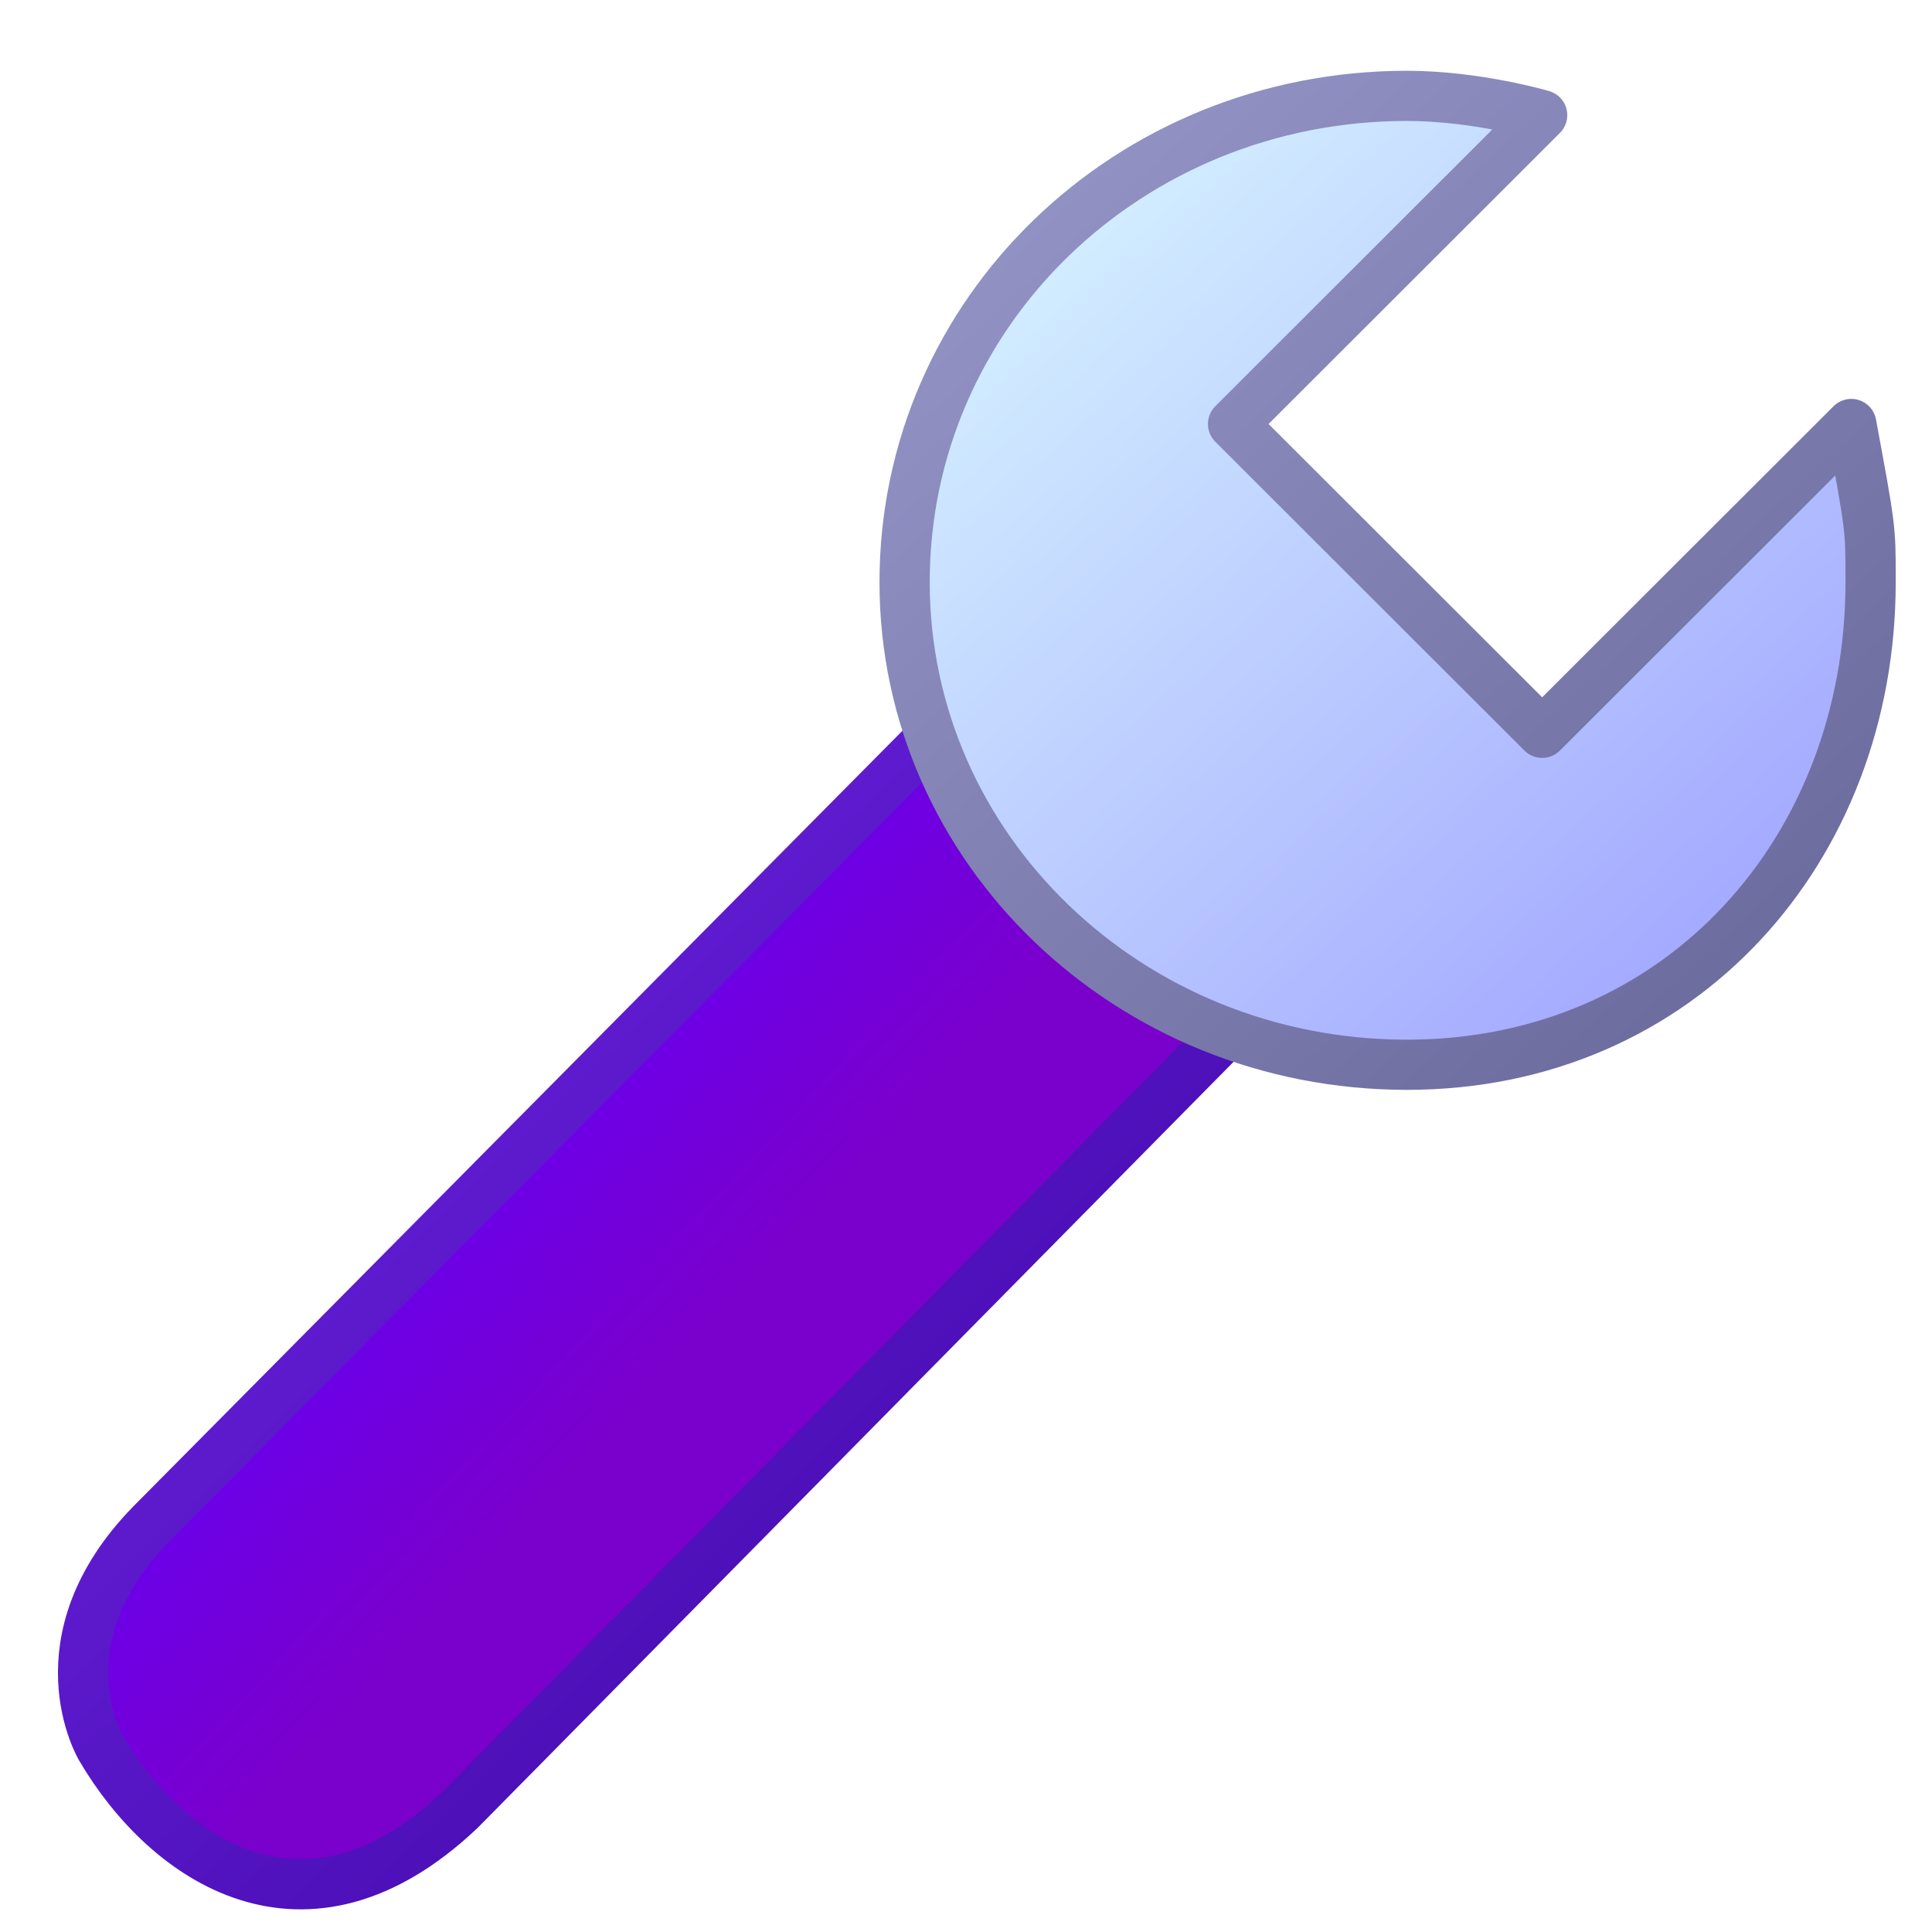 <?xml version="1.0" encoding="UTF-8" standalone="no"?>
<svg
   xmlns:dc="http://purl.org/dc/elements/1.1/"
   xmlns:cc="http://creativecommons.org/ns#"
   xmlns:rdf="http://www.w3.org/1999/02/22-rdf-syntax-ns#"
   xmlns:svg="http://www.w3.org/2000/svg"
   xmlns="http://www.w3.org/2000/svg"
   xmlns:xlink="http://www.w3.org/1999/xlink"
   xmlns:sodipodi="http://sodipodi.sourceforge.net/DTD/sodipodi-0.dtd"
   xmlns:inkscape="http://www.inkscape.org/namespaces/inkscape"
   inkscape:export-ydpi="442.91739"
   inkscape:export-xdpi="442.91739"
   inkscape:export-filename="C:\Users\Wubbzy\Documents\GitHub\TweakUtilityPF94\TweakUtility\Resources\TweakUtility.png"
   viewBox="0 0 50 50"
   version="1.1"
   id="svg50"
   sodipodi:docname="TweakUtility.svg"
   inkscape:version="1.0 (4035a4fb49, 2020-05-01)"
   width="50"
   height="50">
  <sodipodi:namedview
     pagecolor="#ffffff"
     bordercolor="#666666"
     borderopacity="1"
     objecttolerance="10"
     gridtolerance="10"
     guidetolerance="10"
     inkscape:pageopacity="0"
     inkscape:pageshadow="2"
     inkscape:window-width="1261"
     inkscape:window-height="967"
     id="namedview52"
     showgrid="false"
     inkscape:zoom="14"
     inkscape:cx="22.809668"
     inkscape:cy="16.274533"
     inkscape:window-x="78"
     inkscape:window-y="4"
     inkscape:window-maximized="0"
     inkscape:current-layer="g48"
     units="px"
     width="256in"
     inkscape:document-rotation="0" />
  <defs
     id="defs42">
    <linearGradient
       id="d">
      <stop
         offset="0"
         stop-color="#fc0"
         id="stop2"
         style="stop-color:#6100ff;stop-opacity:1" />
      <stop
         offset="1"
         stop-color="#c90"
         id="stop4"
         style="stop-color:#7a00cc;stop-opacity:1" />
    </linearGradient>
    <linearGradient
       id="e">
      <stop
         offset="0"
         stop-color="#f93"
         id="stop7"
         style="stop-color:#8533ff;stop-opacity:1" />
      <stop
         offset="1"
         stop-color="#960"
         id="stop9"
         style="stop-color:#330099;stop-opacity:1" />
    </linearGradient>
    <linearGradient
       id="b">
      <stop
         offset="0"
         stop-color="#deffff"
         id="stop12" />
      <stop
         offset="1"
         stop-color="#99f"
         id="stop14" />
    </linearGradient>
    <linearGradient
       id="c">
      <stop
         offset="0"
         stop-color="#99c"
         id="stop17" />
      <stop
         offset="1"
         stop-color="#669"
         id="stop19" />
    </linearGradient>
    <filter
       id="f"
       style="color-interpolation-filters:sRGB">
      <feFlood
         flood-color="#000"
         flood-opacity=".7"
         result="flood"
         id="feFlood27" />
      <feComposite
         in="flood"
         in2="SourceGraphic"
         operator="in"
         result="composite1"
         id="feComposite29" />
      <feGaussianBlur
         in="composite1"
         result="blur"
         stdDeviation=".5"
         id="feGaussianBlur31" />
      <feOffset
         dx=".5"
         dy=".5"
         result="offset"
         id="feOffset33" />
      <feComposite
         in="SourceGraphic"
         in2="offset"
         result="composite2"
         id="feComposite35" />
    </filter>
    <linearGradient
       id="g"
       x1="20"
       x2="30"
       y1="268"
       y2="277"
       gradientTransform="matrix(0.928,0,0,0.887,-11.689,37.731)"
       gradientUnits="userSpaceOnUse"
       xlink:href="#d" />
    <linearGradient
       id="h"
       x1="3"
       x2="49"
       y1="248"
       y2="294"
       gradientTransform="matrix(0.918,0,0,0.888,-11.989,38.331)"
       gradientUnits="userSpaceOnUse"
       xlink:href="#e" />
    <linearGradient
       id="i"
       x1="32"
       x2="57"
       y1="239"
       y2="265"
       gradientTransform="matrix(1.052,0,0,1.014,-11.289,6.431)"
       gradientUnits="userSpaceOnUse"
       xlink:href="#b" />
    <linearGradient
       id="j"
       x1="32"
       x2="57"
       y1="238.8"
       y2="264.6"
       gradientTransform="matrix(1.052,0,0,1.014,-11.289,6.431)"
       gradientUnits="userSpaceOnUse"
       xlink:href="#c" />
  </defs>
  <g
     transform="matrix(1,0,0,0.999,-0.2,-247.3)"
     id="g48"
     style="stroke-width:1.3;stroke-linejoin:round;filter:url(#f)">
    <path
       d="m 3.611,286.531 10.736,-10.838 10.264,-10.362 7.8,7.5 -5.179,5.254 -15.621,15.846 c -4,3.8 -7.6,1.3 -9.3,-1.6 0,0 -1.653,-2.771 1.3,-5.8 z"
       id="path44"
       inkscape:connector-curvature="0"
       style="fill:url(#g);fill-opacity:1.0;stroke:url(#h);fill-rule:nonzero;stroke-width:1.3;stroke-miterlimit:4;stroke-dasharray:none"
       sodipodi:nodetypes="cccccccc" />
    <path
       stroke-miterlimit="2.6"
       d="m 48.111,262.131 c 0,6.9 -4.9,12.5 -12,12.5 -7.2,0 -13,-5.6 -13,-12.5 0,-7 5.8,-12.6 13,-12.6 1.8,0 3.5,0.5 3.5,0.5 l -8,8 8,8 8,-8 c 0.5,2.7 0.5,2.7 0.5,4 z"
       id="path46"
       inkscape:connector-curvature="0"
       style="fill:url(#i);stroke:url(#j);stroke-miterlimit:2.6" />
  </g>
</svg>
